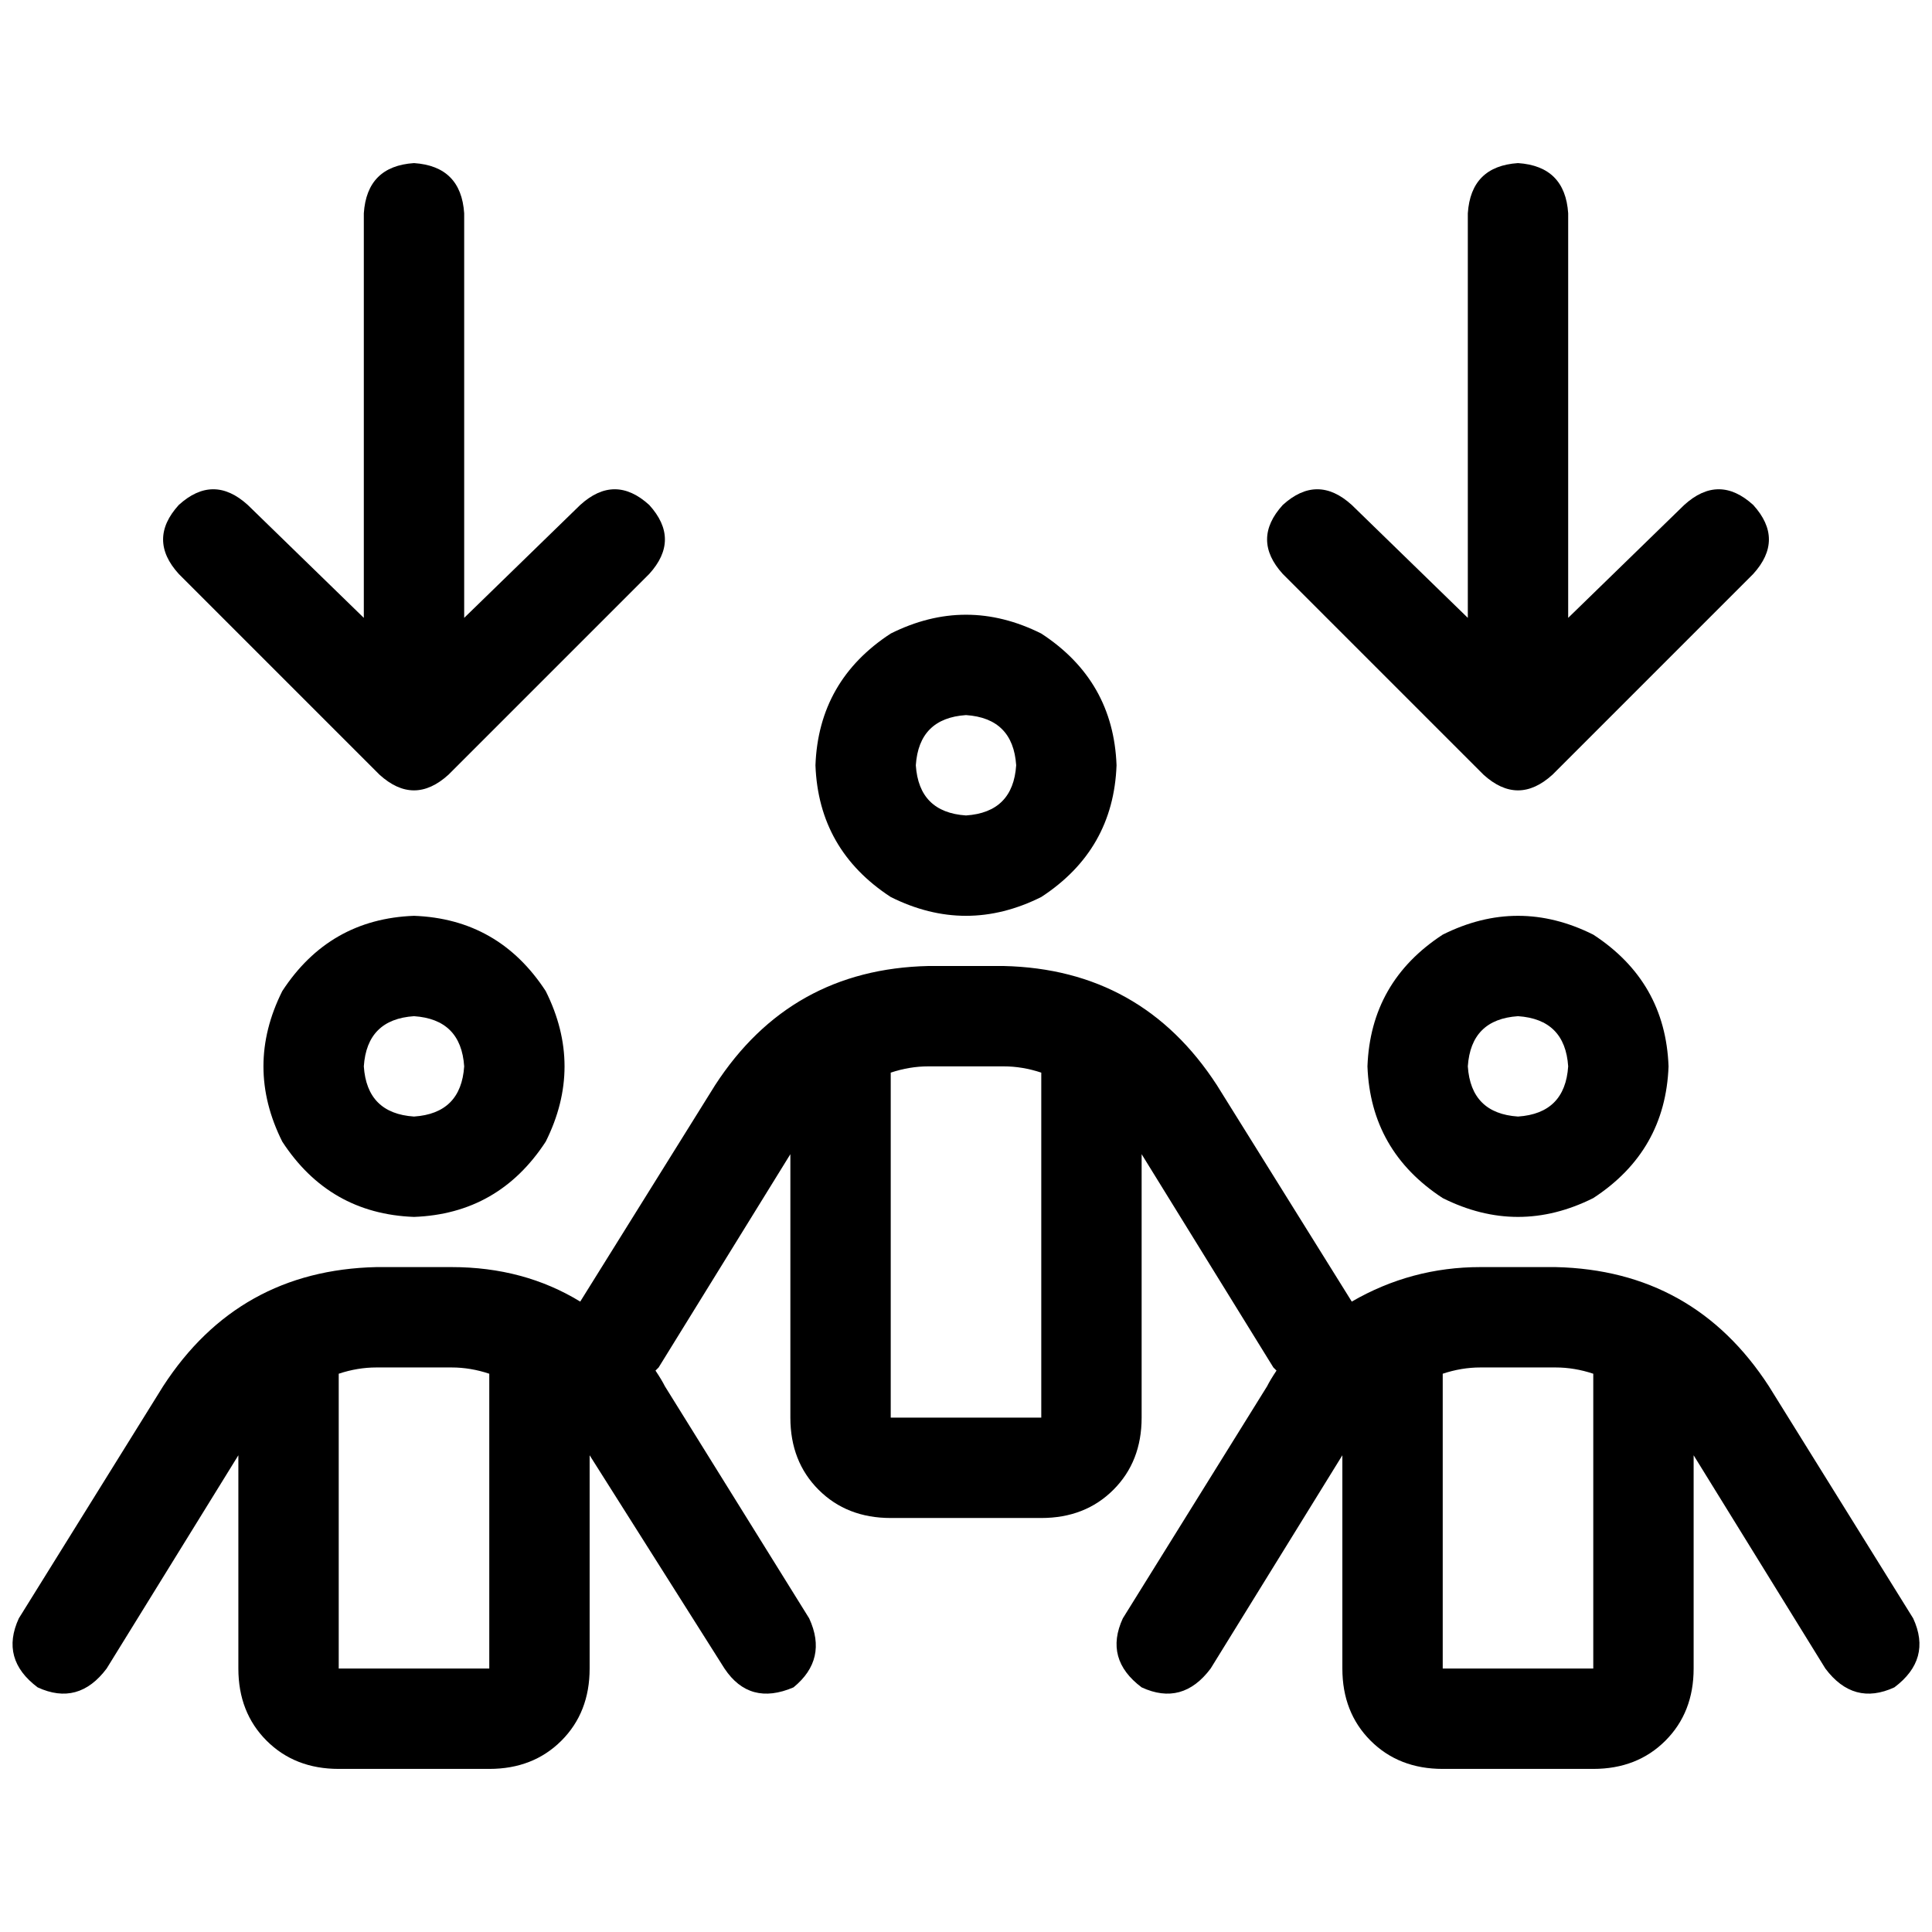 <svg xmlns="http://www.w3.org/2000/svg" viewBox="0 0 512 512">
  <path d="M 96.416 56.519 Q 97.247 44.052 109.714 43.221 Q 122.182 44.052 123.013 56.519 L 123.013 163.74 L 123.013 163.74 L 153.766 133.818 L 153.766 133.818 Q 162.909 125.506 172.052 133.818 Q 180.364 142.961 172.052 152.104 L 118.857 205.299 L 118.857 205.299 Q 109.714 213.61 100.571 205.299 L 47.377 152.104 L 47.377 152.104 Q 39.065 142.961 47.377 133.818 Q 56.519 125.506 65.662 133.818 L 96.416 163.74 L 96.416 163.74 L 96.416 56.519 L 96.416 56.519 Z M 339.948 133.818 Q 349.091 125.506 358.234 133.818 L 388.987 163.74 L 388.987 163.74 L 388.987 56.519 L 388.987 56.519 Q 389.818 44.052 402.286 43.221 Q 414.753 44.052 415.584 56.519 L 415.584 163.74 L 415.584 163.74 L 446.338 133.818 L 446.338 133.818 Q 455.481 125.506 464.623 133.818 Q 472.935 142.961 464.623 152.104 L 411.429 205.299 L 411.429 205.299 Q 402.286 213.61 393.143 205.299 L 339.948 152.104 L 339.948 152.104 Q 331.636 142.961 339.948 133.818 L 339.948 133.818 Z M 269.299 202.805 Q 268.468 190.338 256 189.506 Q 243.532 190.338 242.701 202.805 Q 243.532 215.273 256 216.104 Q 268.468 215.273 269.299 202.805 L 269.299 202.805 Z M 216.104 202.805 Q 216.935 180.364 236.052 167.896 Q 256 157.922 275.948 167.896 Q 295.065 180.364 295.896 202.805 Q 295.065 225.247 275.948 237.714 Q 256 247.688 236.052 237.714 Q 216.935 225.247 216.104 202.805 L 216.104 202.805 Z M 236.052 375.688 L 275.948 375.688 L 236.052 375.688 L 275.948 375.688 L 275.948 284.26 L 275.948 284.26 Q 270.961 282.597 265.974 282.597 L 246.026 282.597 L 246.026 282.597 Q 241.039 282.597 236.052 284.26 L 236.052 375.688 L 236.052 375.688 Z M 337.455 362.39 L 302.545 305.87 L 337.455 362.39 L 302.545 305.87 L 302.545 375.688 L 302.545 375.688 Q 302.545 387.325 295.065 394.805 Q 287.584 402.286 275.948 402.286 L 236.052 402.286 L 236.052 402.286 Q 224.416 402.286 216.935 394.805 Q 209.455 387.325 209.455 375.688 L 209.455 305.87 L 209.455 305.87 L 174.545 362.39 L 174.545 362.39 Q 173.714 363.221 173.714 363.221 Q 173.714 363.221 173.714 363.221 Q 175.377 365.714 176.208 367.377 L 214.442 428.883 L 214.442 428.883 Q 219.429 439.688 210.286 447.169 Q 198.649 452.156 192 442.182 L 156.26 385.662 L 156.26 385.662 L 156.26 442.182 L 156.26 442.182 Q 156.26 453.818 148.779 461.299 Q 141.299 468.779 129.662 468.779 L 89.766 468.779 L 89.766 468.779 Q 78.13 468.779 70.649 461.299 Q 63.169 453.818 63.169 442.182 L 63.169 385.662 L 63.169 385.662 L 28.26 442.182 L 28.26 442.182 Q 20.779 452.156 9.974 447.169 Q 0 439.688 4.987 428.883 L 43.221 367.377 L 43.221 367.377 Q 63.169 336.623 99.74 335.792 L 119.688 335.792 L 119.688 335.792 Q 138.805 335.792 153.766 344.935 L 189.506 287.584 L 189.506 287.584 Q 209.455 256.831 246.026 256 L 265.974 256 L 265.974 256 Q 302.545 256.831 322.494 287.584 L 358.234 344.935 L 358.234 344.935 Q 374.026 335.792 392.312 335.792 L 412.26 335.792 L 412.26 335.792 Q 448.831 336.623 468.779 367.377 L 507.013 428.883 L 507.013 428.883 Q 512 439.688 502.026 447.169 Q 491.221 452.156 483.74 442.182 L 448.831 385.662 L 448.831 385.662 L 448.831 442.182 L 448.831 442.182 Q 448.831 453.818 441.351 461.299 Q 433.87 468.779 422.234 468.779 L 382.338 468.779 L 382.338 468.779 Q 370.701 468.779 363.221 461.299 Q 355.74 453.818 355.74 442.182 L 355.74 385.662 L 355.74 385.662 L 320.831 442.182 L 320.831 442.182 Q 313.351 452.156 302.545 447.169 Q 292.571 439.688 297.558 428.883 L 335.792 367.377 L 335.792 367.377 Q 336.623 365.714 338.286 363.221 Q 338.286 363.221 338.286 363.221 Q 338.286 363.221 337.455 362.39 L 337.455 362.39 Z M 109.714 295.896 Q 122.182 295.065 123.013 282.597 Q 122.182 270.13 109.714 269.299 Q 97.247 270.13 96.416 282.597 Q 97.247 295.065 109.714 295.896 L 109.714 295.896 Z M 109.714 242.701 Q 132.156 243.532 144.623 262.649 Q 154.597 282.597 144.623 302.545 Q 132.156 321.662 109.714 322.494 Q 87.273 321.662 74.805 302.545 Q 64.831 282.597 74.805 262.649 Q 87.273 243.532 109.714 242.701 L 109.714 242.701 Z M 89.766 364.052 L 89.766 442.182 L 89.766 364.052 L 89.766 442.182 L 129.662 442.182 L 129.662 442.182 L 129.662 364.052 L 129.662 364.052 Q 124.675 362.39 119.688 362.39 L 99.74 362.39 L 99.74 362.39 Q 94.753 362.39 89.766 364.052 L 89.766 364.052 Z M 415.584 282.597 Q 414.753 270.13 402.286 269.299 Q 389.818 270.13 388.987 282.597 Q 389.818 295.065 402.286 295.896 Q 414.753 295.065 415.584 282.597 L 415.584 282.597 Z M 362.39 282.597 Q 363.221 260.156 382.338 247.688 Q 402.286 237.714 422.234 247.688 Q 441.351 260.156 442.182 282.597 Q 441.351 305.039 422.234 317.506 Q 402.286 327.481 382.338 317.506 Q 363.221 305.039 362.39 282.597 L 362.39 282.597 Z M 382.338 442.182 L 422.234 442.182 L 382.338 442.182 L 422.234 442.182 L 422.234 364.052 L 422.234 364.052 Q 417.247 362.39 412.26 362.39 L 392.312 362.39 L 392.312 362.39 Q 387.325 362.39 382.338 364.052 L 382.338 442.182 L 382.338 442.182 Z" />
</svg>